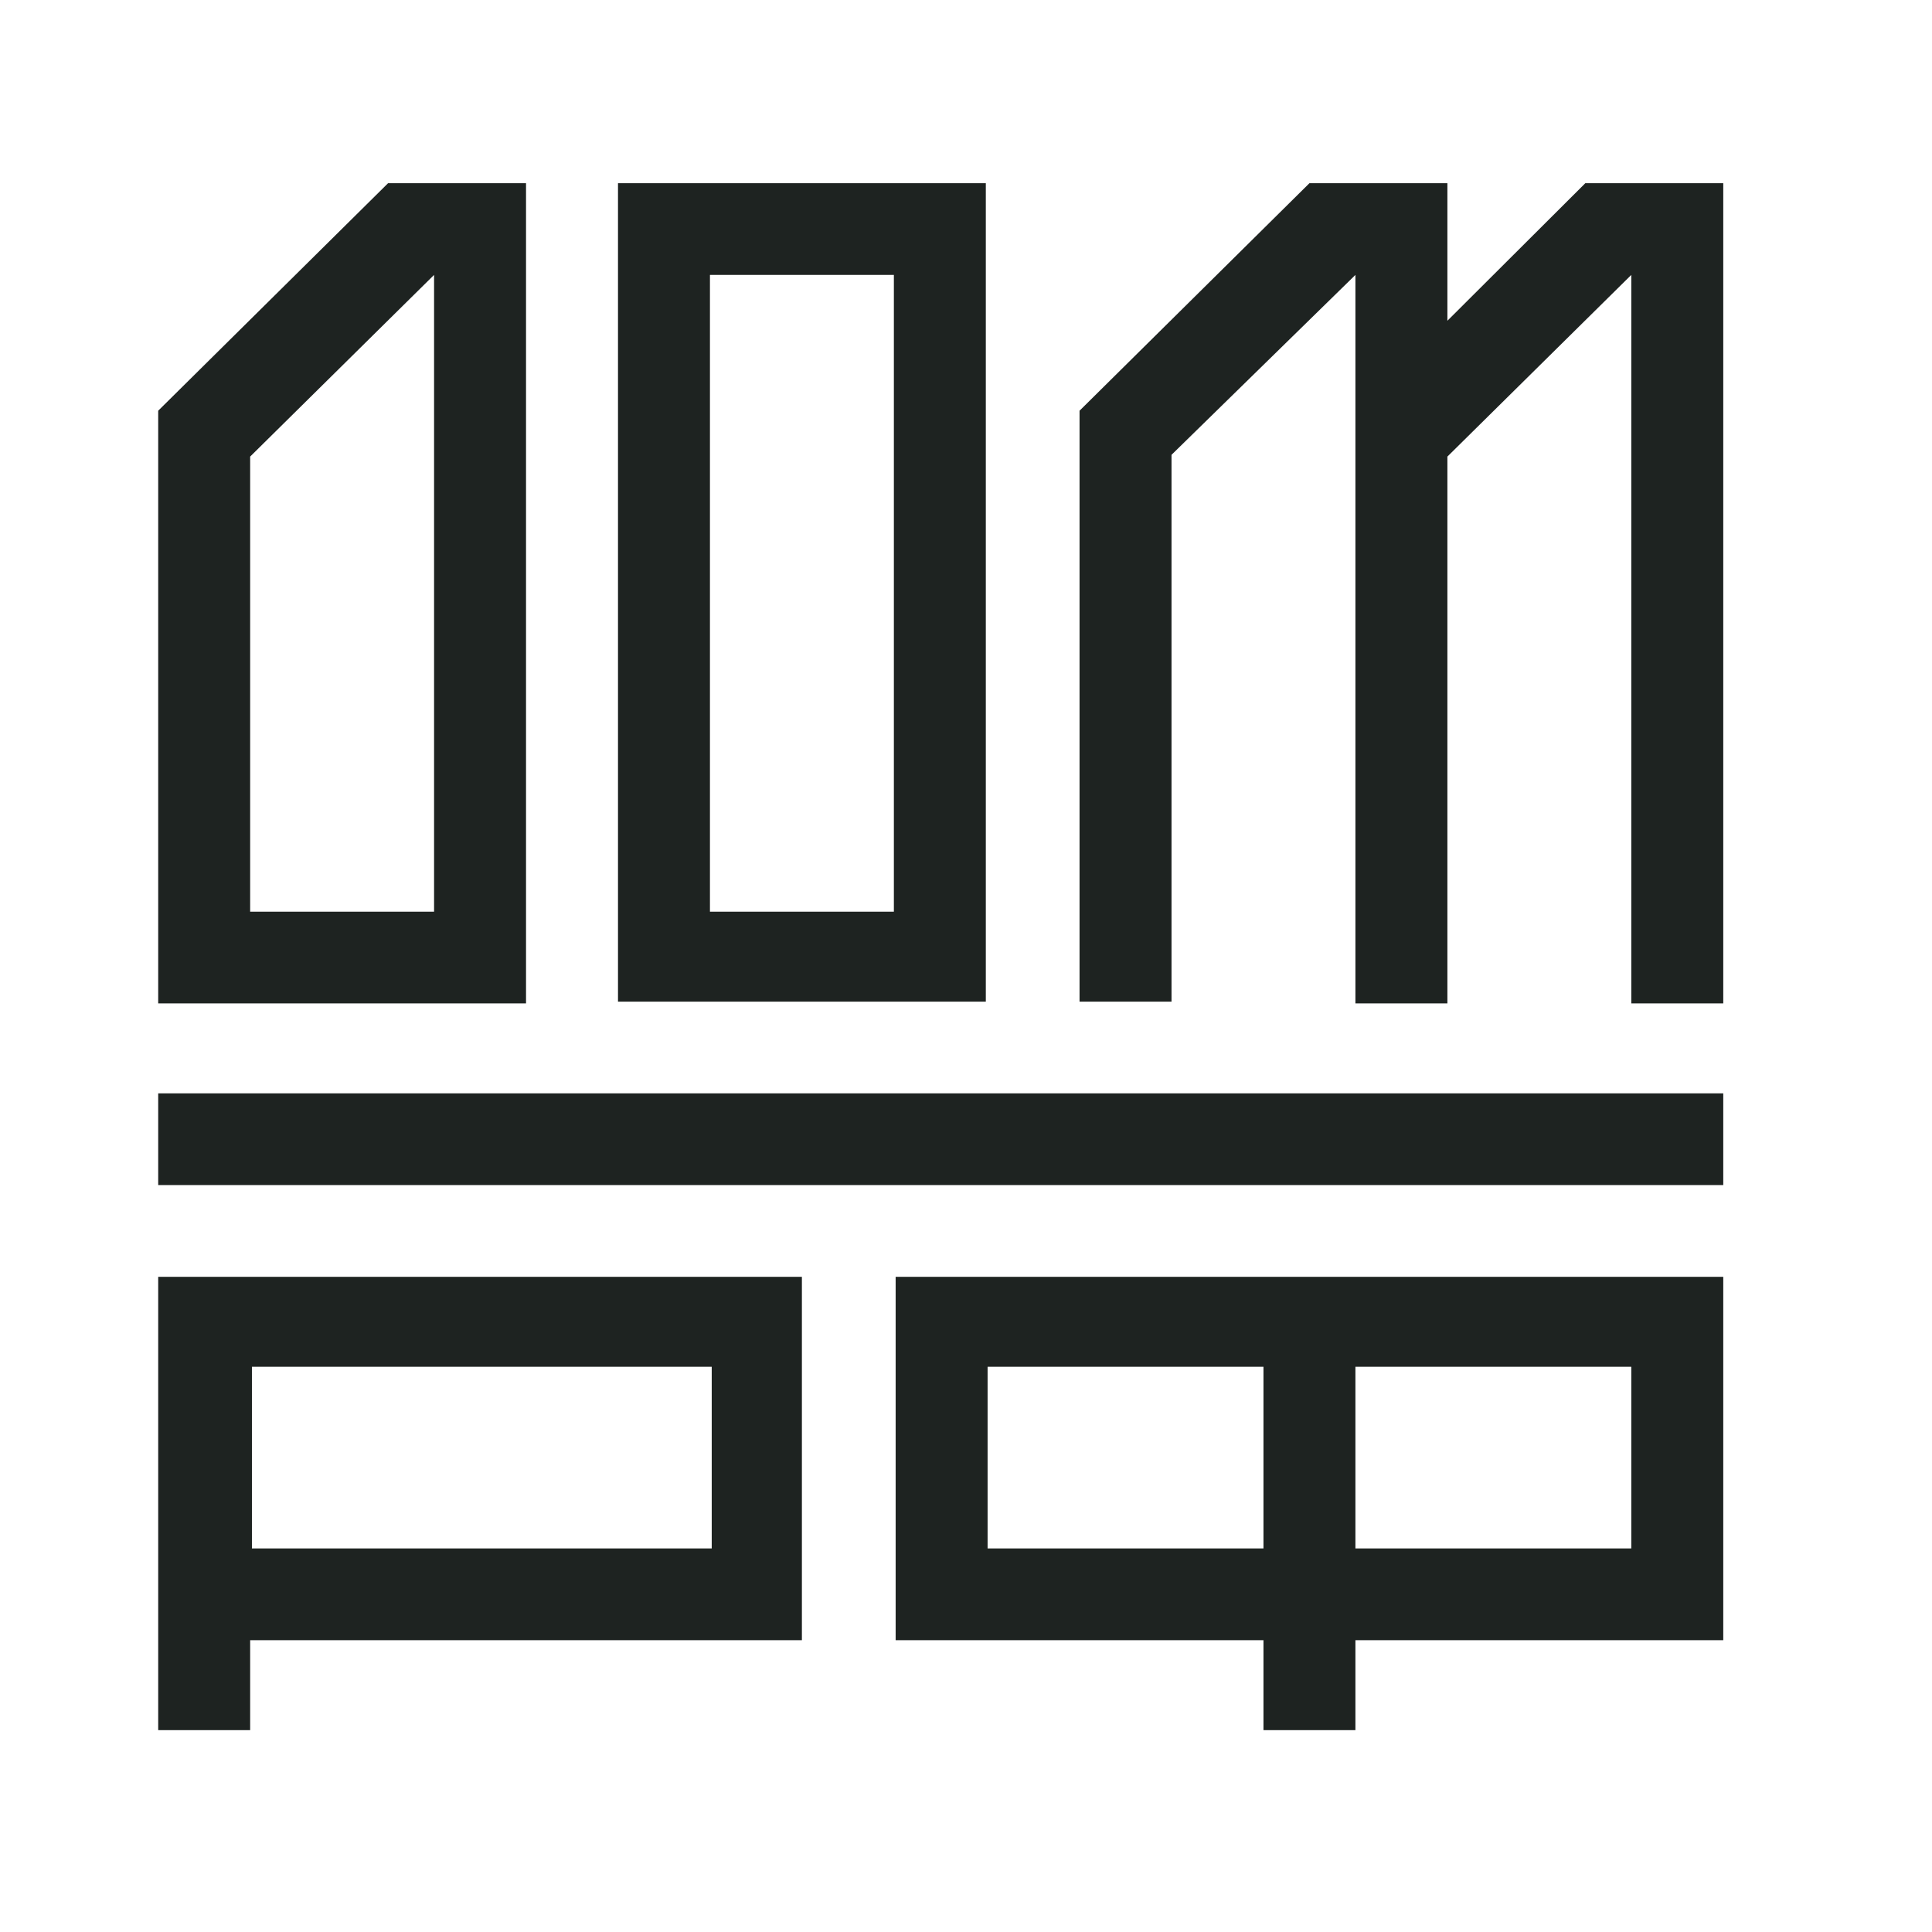 <?xml version="1.0" encoding="UTF-8"?><svg xmlns="http://www.w3.org/2000/svg" xmlns:xlink="http://www.w3.org/1999/xlink" contentScriptType="text/ecmascript" width="375pt" zoomAndPan="magnify" contentStyleType="text/css" viewBox="0 0 375 375" height="375pt" preserveAspectRatio="xMidYMid meet" version="1.2"><defs><clipPath xml:id="clip1" id="clip1"><path d="M 209 35.555 L 335 35.555 L 335 195 L 209 195 Z M 209 35.555 "/></clipPath><clipPath xml:id="clip2" id="clip2"><path d="M 30.707 35.555 L 103 35.555 L 103 195 L 30.707 195 Z M 30.707 35.555 "/></clipPath><clipPath xml:id="clip3" id="clip3"><path d="M 119 35.555 L 192 35.555 L 192 195 L 119 195 Z M 119 35.555 "/></clipPath><clipPath xml:id="clip4" id="clip4"><path d="M 30.707 212 L 335 212 L 335 231 L 30.707 231 Z M 30.707 212 "/></clipPath><clipPath xml:id="clip5" id="clip5"><path d="M 30.707 247 L 156 247 L 156 335.82 L 30.707 335.82 Z M 30.707 247 "/></clipPath><clipPath xml:id="clip6" id="clip6"><path d="M 173 247 L 335 247 L 335 335.82 L 173 335.82 Z M 173 247 "/></clipPath></defs><g xml:id="surface1" id="surface1"><g clip-rule="nonzero" clip-path="url(#clip1)"><path style=" stroke:none;fill-rule:nonzero;fill:rgb(11.76%,13.73%,12.939%);fill-opacity:1;" d="M 307.711 35.555 L 280.938 62.258 L 280.938 35.555 L 254.164 35.555 L 209.539 79.719 L 209.539 194.418 L 227.391 194.418 L 227.391 88.281 L 263.086 53.359 L 263.086 194.758 L 280.938 194.758 L 280.938 88.621 L 316.633 53.359 L 316.633 194.758 L 334.484 194.758 L 334.484 35.555 Z M 307.711 35.555 "/></g><g clip-rule="nonzero" clip-path="url(#clip2)"><path style=" stroke:none;fill-rule:nonzero;fill:rgb(11.76%,13.73%,12.939%);fill-opacity:1;" d="M 30.707 194.758 L 102.102 194.758 L 102.102 35.555 L 75.328 35.555 L 30.707 79.719 Z M 84.254 53.359 L 84.254 176.957 L 48.555 176.957 L 48.555 88.621 L 84.254 53.359 "/></g><g clip-rule="nonzero" clip-path="url(#clip3)"><path style=" stroke:none;fill-rule:nonzero;fill:rgb(11.76%,13.73%,12.939%);fill-opacity:1;" d="M 191.691 35.555 L 119.953 35.555 L 119.953 194.418 L 191.348 194.418 L 191.348 35.555 Z M 137.801 53.359 L 173.5 53.359 L 173.5 176.957 L 137.801 176.957 Z M 137.801 53.359 "/></g><g clip-rule="nonzero" clip-path="url(#clip4)"><path style=" stroke:none;fill-rule:nonzero;fill:rgb(11.76%,13.73%,12.939%);fill-opacity:1;" d="M 30.707 230.023 L 334.484 230.023 L 334.484 212.223 L 30.707 212.223 Z M 30.707 230.023 "/></g><g clip-rule="nonzero" clip-path="url(#clip5)"><path style=" stroke:none;fill-rule:nonzero;fill:rgb(11.76%,13.73%,12.939%);fill-opacity:1;" d="M 30.707 247.828 L 30.707 336.16 L 48.555 336.16 L 48.555 318.359 L 155.648 318.359 L 155.648 247.828 Z M 138.145 300.555 L 48.898 300.555 L 48.898 265.289 L 138.145 265.289 Z M 138.145 300.555 "/></g><g clip-rule="nonzero" clip-path="url(#clip6)"><path style=" stroke:none;fill-rule:nonzero;fill:rgb(11.76%,13.73%,12.939%);fill-opacity:1;" d="M 173.844 247.828 L 173.844 318.359 L 245.238 318.359 L 245.238 336.16 L 263.086 336.16 L 263.086 318.359 L 334.484 318.359 L 334.484 247.828 Z M 191.691 265.289 L 245.238 265.289 L 245.238 300.555 L 191.691 300.555 Z M 316.633 300.555 L 263.086 300.555 L 263.086 265.289 L 316.633 265.289 L 316.633 300.555 "/></g></g></svg>